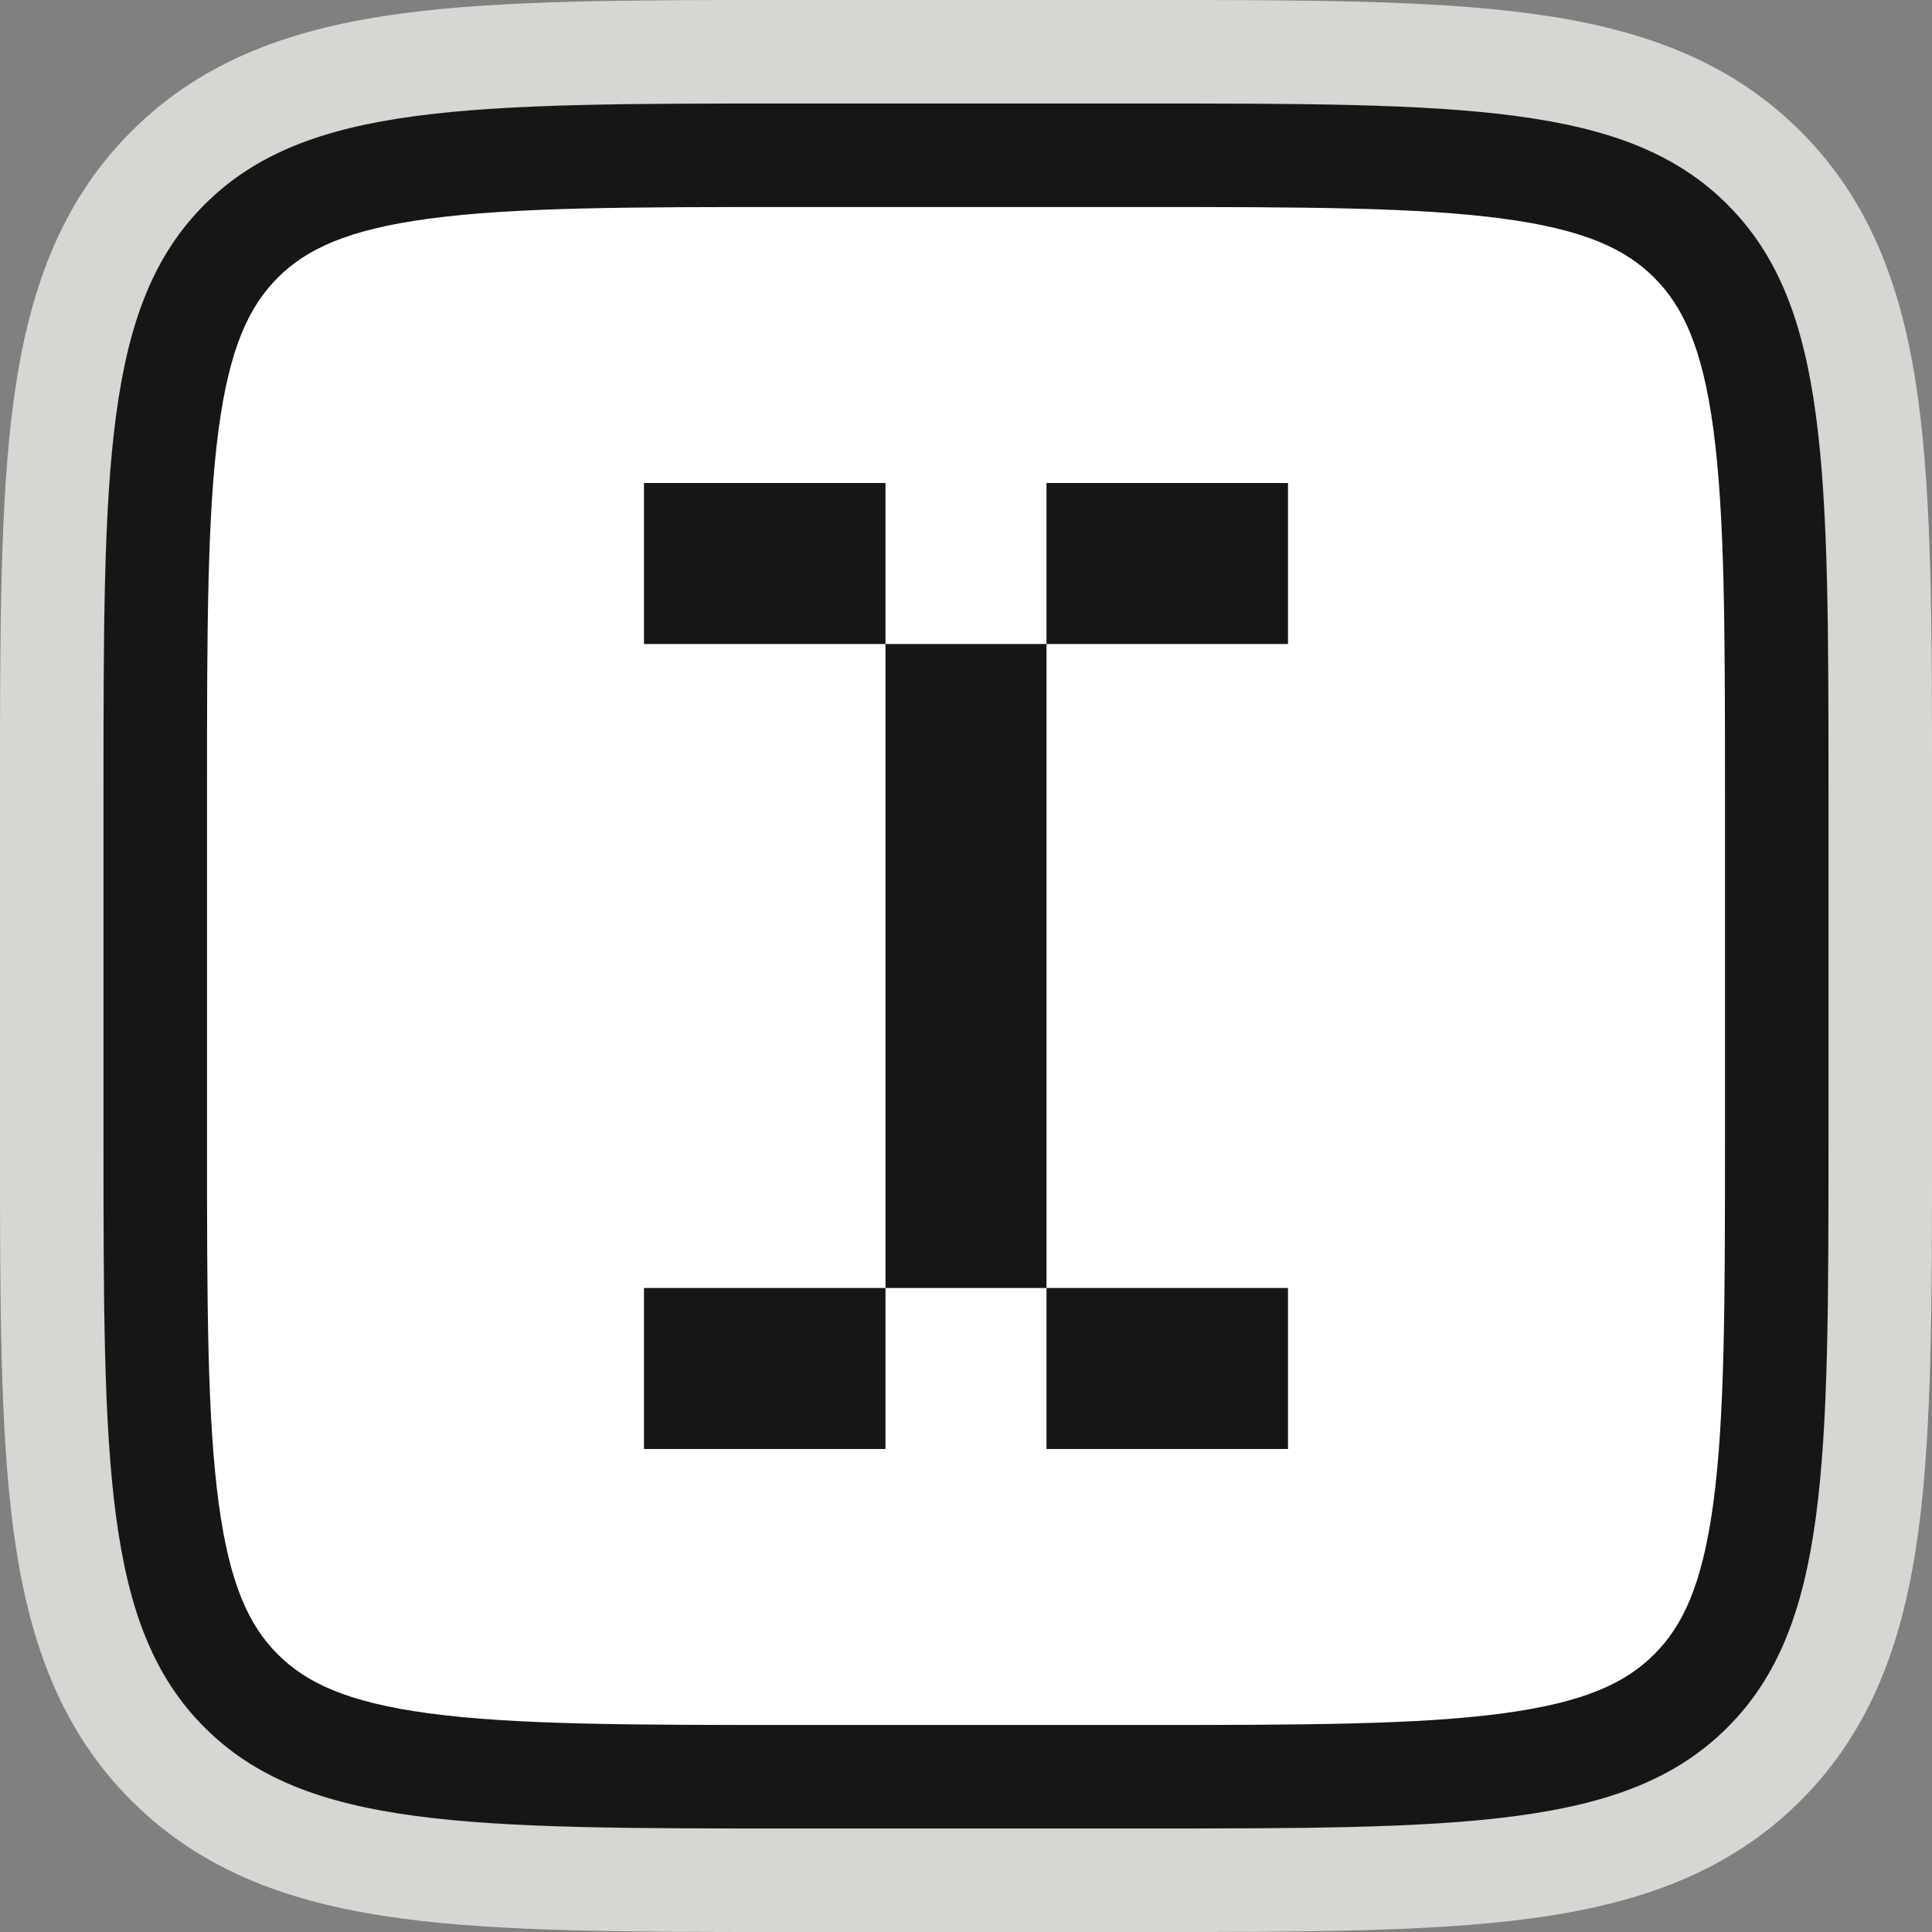 <svg width="56" height="56" viewBox="0 0 56 56" fill="none" xmlns="http://www.w3.org/2000/svg">
<rect x="0" y="0" width="56" height="56" fill="#808080" stroke="none"/>
<g clip-path="url(#clip0_1096_22929)">
<path fill-rule="evenodd" clip-rule="evenodd" d="M33.215 3.0361e-06C37.746 -9.40003e-05 41.449 -0 44.373 0.393C47.428 0.804 50.078 1.693 52.192 3.808C54.307 5.922 55.196 8.572 55.607 11.627C56 14.551 56 18.254 56 22.785V33.215C56 37.746 56 41.449 55.607 44.373C55.196 47.428 54.307 50.078 52.192 52.192C50.078 54.307 47.428 55.196 44.373 55.607C41.449 56 37.746 56 33.215 56H22.785C18.254 56 14.551 56 11.627 55.607C8.572 55.196 5.922 54.307 3.808 52.192C1.693 50.078 0.804 47.428 0.393 44.373C-0 41.449 -9.40003e-05 37.746 3.0361e-06 33.215V22.785C-9.40003e-05 18.254 -0 14.551 0.393 11.627C0.804 8.572 1.693 5.922 3.808 3.808C5.922 1.693 8.572 0.804 11.627 0.393C14.551 -0 18.254 -9.40003e-05 22.785 3.0361e-06H33.215ZM5.929 5.929C3 8.858 3 13.572 3 23V33C3 42.428 3 47.142 5.929 50.071C8.858 53 13.572 53 23 53H33C42.428 53 47.142 53 50.071 50.071C53 47.142 53 42.428 53 33V23C53 13.572 53 8.858 50.071 5.929C47.142 3 42.428 3 33 3H23C13.572 3 8.858 3 5.929 5.929Z" fill="#D8D6D3"/>
<path d="M3 23C3 13.572 3 8.858 5.929 5.929C8.858 3 13.572 3 23 3H33C42.428 3 47.142 3 50.071 5.929C53 8.858 53 13.572 53 23V33C53 42.428 53 47.142 50.071 50.071C47.142 53 42.428 53 33 53H23C13.572 53 8.858 53 5.929 50.071C3 47.142 3 42.428 3 33V23Z" fill="white"/>
<path d="M30.333 14V18.667H25.666V37.333H30.333V42H37.333V37.333H30.333V18.667H37.333V14H30.333Z" fill="#161616"/>
<path d="M18.666 42V37.333L25.666 37.333L25.666 42H18.666Z" fill="#161616"/>
<path d="M18.666 14V18.667L25.666 18.667L25.666 14H18.666Z" fill="#161616"/>
<path fill-rule="evenodd" clip-rule="evenodd" d="M33 6H23C18.201 6 14.904 6.006 12.427 6.339C10.037 6.661 8.864 7.236 8.05 8.05C7.236 8.864 6.661 10.037 6.339 12.427C6.006 14.904 6 18.201 6 23V33C6 37.799 6.006 41.096 6.339 43.573C6.661 45.963 7.236 47.136 8.05 47.95C8.864 48.764 10.037 49.339 12.427 49.661C14.904 49.994 18.201 50 23 50H33C37.799 50 41.096 49.994 43.573 49.661C45.963 49.339 47.136 48.764 47.95 47.95C48.764 47.136 49.339 45.963 49.661 43.573C49.994 41.096 50 37.799 50 33V23C50 18.201 49.994 14.904 49.661 12.427C49.339 10.037 48.764 8.864 47.95 8.05C47.136 7.236 45.963 6.661 43.573 6.339C41.096 6.006 37.799 6 33 6ZM5.929 5.929C3 8.858 3 13.572 3 23V33C3 42.428 3 47.142 5.929 50.071C8.858 53 13.572 53 23 53H33C42.428 53 47.142 53 50.071 50.071C53 47.142 53 42.428 53 33V23C53 13.572 53 8.858 50.071 5.929C47.142 3 42.428 3 33 3H23C13.572 3 8.858 3 5.929 5.929Z" fill="#161616"/>
</g>
<defs>
<clipPath id="clip0_1096_22929">
<rect width="56" height="56" fill="white"/>
</clipPath>
</defs>
</svg>
